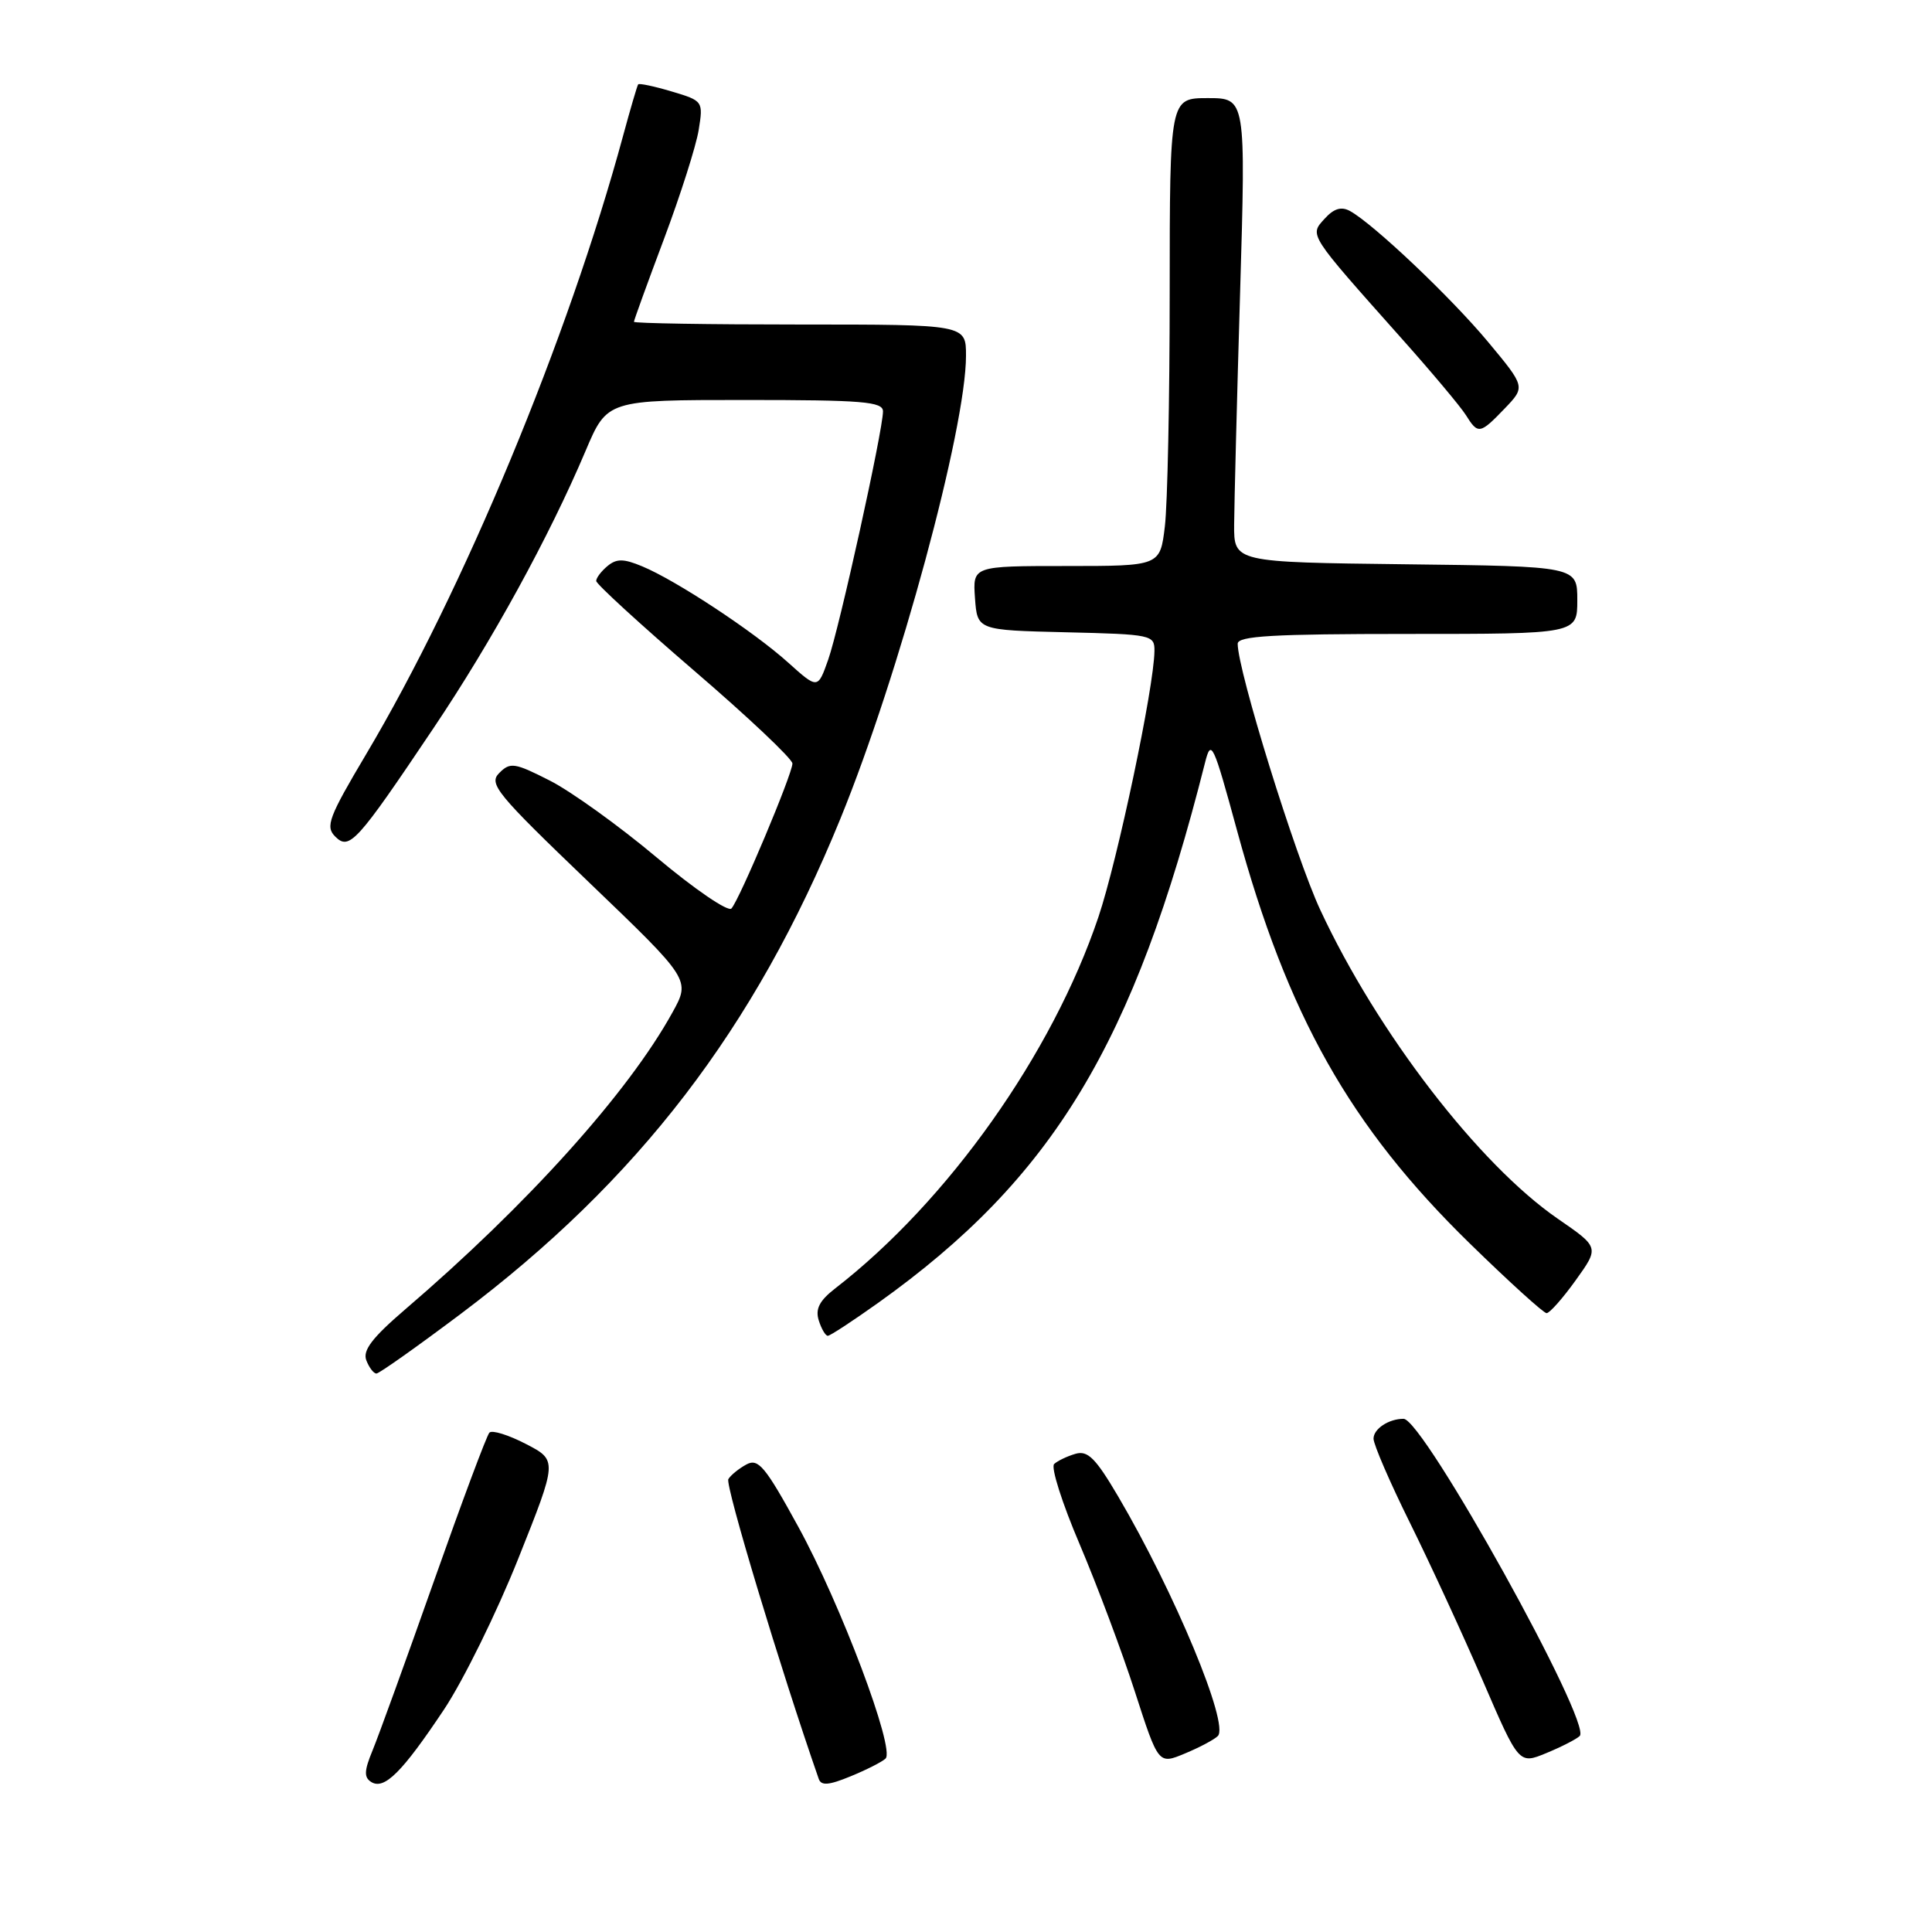 <?xml version="1.0" encoding="UTF-8" standalone="no"?>
<!DOCTYPE svg PUBLIC "-//W3C//DTD SVG 1.1//EN" "http://www.w3.org/Graphics/SVG/1.1/DTD/svg11.dtd" >
<svg xmlns="http://www.w3.org/2000/svg" xmlns:xlink="http://www.w3.org/1999/xlink" version="1.1" viewBox="0 0 256 256">
 <g >
 <path fill="currentColor"
d=" M 58.82 226.54 C 61.39 222.68 65.83 213.66 68.68 206.51 C 73.87 193.50 73.87 193.50 69.68 191.33 C 67.38 190.14 65.21 189.46 64.85 189.83 C 64.49 190.20 61.19 199.05 57.50 209.50 C 53.81 219.95 50.15 230.04 49.37 231.93 C 48.25 234.64 48.21 235.51 49.20 236.13 C 50.93 237.19 53.29 234.83 58.82 226.54 Z  M 117.34 233.02 C 118.64 231.79 111.40 212.55 105.77 202.29 C 101.40 194.31 100.48 193.21 98.92 194.04 C 97.92 194.58 96.84 195.45 96.51 195.99 C 96.05 196.73 103.45 221.26 108.49 235.72 C 108.81 236.64 109.83 236.56 112.71 235.37 C 114.79 234.52 116.88 233.46 117.34 233.02 Z  M 161.37 230.03 C 162.91 228.49 155.66 211.04 148.16 198.28 C 145.17 193.20 144.13 192.16 142.50 192.64 C 141.40 192.96 140.13 193.57 139.68 193.99 C 139.22 194.41 140.74 199.19 143.06 204.62 C 145.37 210.06 148.67 218.85 150.38 224.16 C 153.50 233.81 153.50 233.81 157.00 232.35 C 158.93 231.55 160.89 230.51 161.37 230.03 Z  M 209.32 230.03 C 211.03 228.42 188.59 188.00 185.98 188.00 C 184.01 188.00 182.00 189.33 182.00 190.63 C 182.00 191.40 184.17 196.42 186.82 201.77 C 189.47 207.12 193.80 216.51 196.45 222.64 C 201.26 233.79 201.26 233.79 204.88 232.30 C 206.87 231.48 208.87 230.46 209.32 230.03 Z  M 61.02 174.12 C 84.58 156.41 100.00 136.30 111.35 108.50 C 119.14 89.44 128.00 56.76 128.00 47.13 C 128.00 43.00 128.00 43.00 106.00 43.00 C 93.90 43.00 84.00 42.84 84.00 42.64 C 84.00 42.44 85.79 37.50 87.98 31.67 C 90.17 25.83 92.24 19.33 92.58 17.22 C 93.19 13.41 93.16 13.36 89.00 12.12 C 86.69 11.43 84.70 11.01 84.56 11.18 C 84.43 11.36 83.53 14.42 82.56 18.00 C 75.30 44.79 61.41 78.24 48.52 99.93 C 43.56 108.28 43.09 109.52 44.41 110.84 C 46.29 112.72 47.24 111.68 57.43 96.50 C 65.19 84.96 72.78 71.11 77.59 59.75 C 80.45 53.00 80.45 53.00 98.72 53.00 C 114.33 53.00 117.00 53.22 117.00 54.51 C 117.00 57.02 111.22 83.23 109.74 87.41 C 108.36 91.32 108.36 91.32 104.43 87.79 C 99.87 83.68 89.56 76.89 85.09 75.04 C 82.62 74.01 81.70 74.01 80.50 75.00 C 79.67 75.69 79.00 76.57 79.00 76.98 C 79.00 77.38 84.85 82.74 92.00 88.89 C 99.15 95.03 105.00 100.56 105.00 101.17 C 105.00 102.55 98.01 119.17 96.92 120.38 C 96.49 120.87 92.04 117.83 87.03 113.63 C 82.03 109.43 75.64 104.84 72.83 103.42 C 68.19 101.06 67.60 100.97 66.16 102.42 C 64.71 103.86 65.76 105.13 78.04 116.91 C 91.50 129.82 91.50 129.82 89.10 134.16 C 83.24 144.79 69.87 159.64 53.68 173.51 C 49.32 177.25 48.03 178.94 48.54 180.25 C 48.91 181.21 49.51 182.00 49.88 182.00 C 50.24 182.00 55.25 178.45 61.02 174.12 Z  M 116.37 172.63 C 139.52 156.11 150.26 138.35 159.67 101.07 C 160.48 97.85 160.74 98.40 163.92 110.07 C 170.60 134.57 178.87 149.25 194.74 164.75 C 199.95 169.84 204.54 174.00 204.93 174.00 C 205.33 174.00 207.07 172.04 208.79 169.64 C 211.92 165.28 211.92 165.28 206.43 161.50 C 195.94 154.27 182.50 136.80 174.94 120.56 C 171.64 113.48 164.00 88.85 164.00 85.30 C 164.00 84.27 168.67 84.00 186.50 84.00 C 209.00 84.00 209.00 84.00 209.00 79.52 C 209.00 75.04 209.00 75.04 186.25 74.77 C 163.50 74.50 163.50 74.50 163.53 69.50 C 163.55 66.75 163.90 52.91 164.32 38.75 C 165.08 13.00 165.08 13.00 160.04 13.00 C 155.00 13.00 155.00 13.00 154.99 38.75 C 154.99 52.91 154.70 66.86 154.35 69.75 C 153.72 75.00 153.72 75.00 141.30 75.00 C 128.89 75.00 128.89 75.00 129.19 79.25 C 129.50 83.50 129.50 83.50 141.25 83.78 C 152.64 84.05 153.00 84.13 152.97 86.28 C 152.91 91.10 148.09 113.95 145.55 121.50 C 139.44 139.64 125.61 159.15 110.67 170.72 C 108.58 172.34 108.01 173.45 108.49 174.96 C 108.84 176.08 109.38 177.00 109.69 177.00 C 110.00 177.00 113.00 175.03 116.37 172.63 Z  M 199.38 54.13 C 202.13 51.26 202.13 51.26 197.18 45.31 C 192.27 39.41 181.99 29.67 178.88 27.96 C 177.73 27.33 176.74 27.63 175.52 28.98 C 173.50 31.21 173.28 30.87 185.73 44.86 C 189.71 49.32 193.53 53.88 194.23 54.99 C 195.85 57.59 196.10 57.54 199.38 54.13 Z "/>
</g>
</svg>